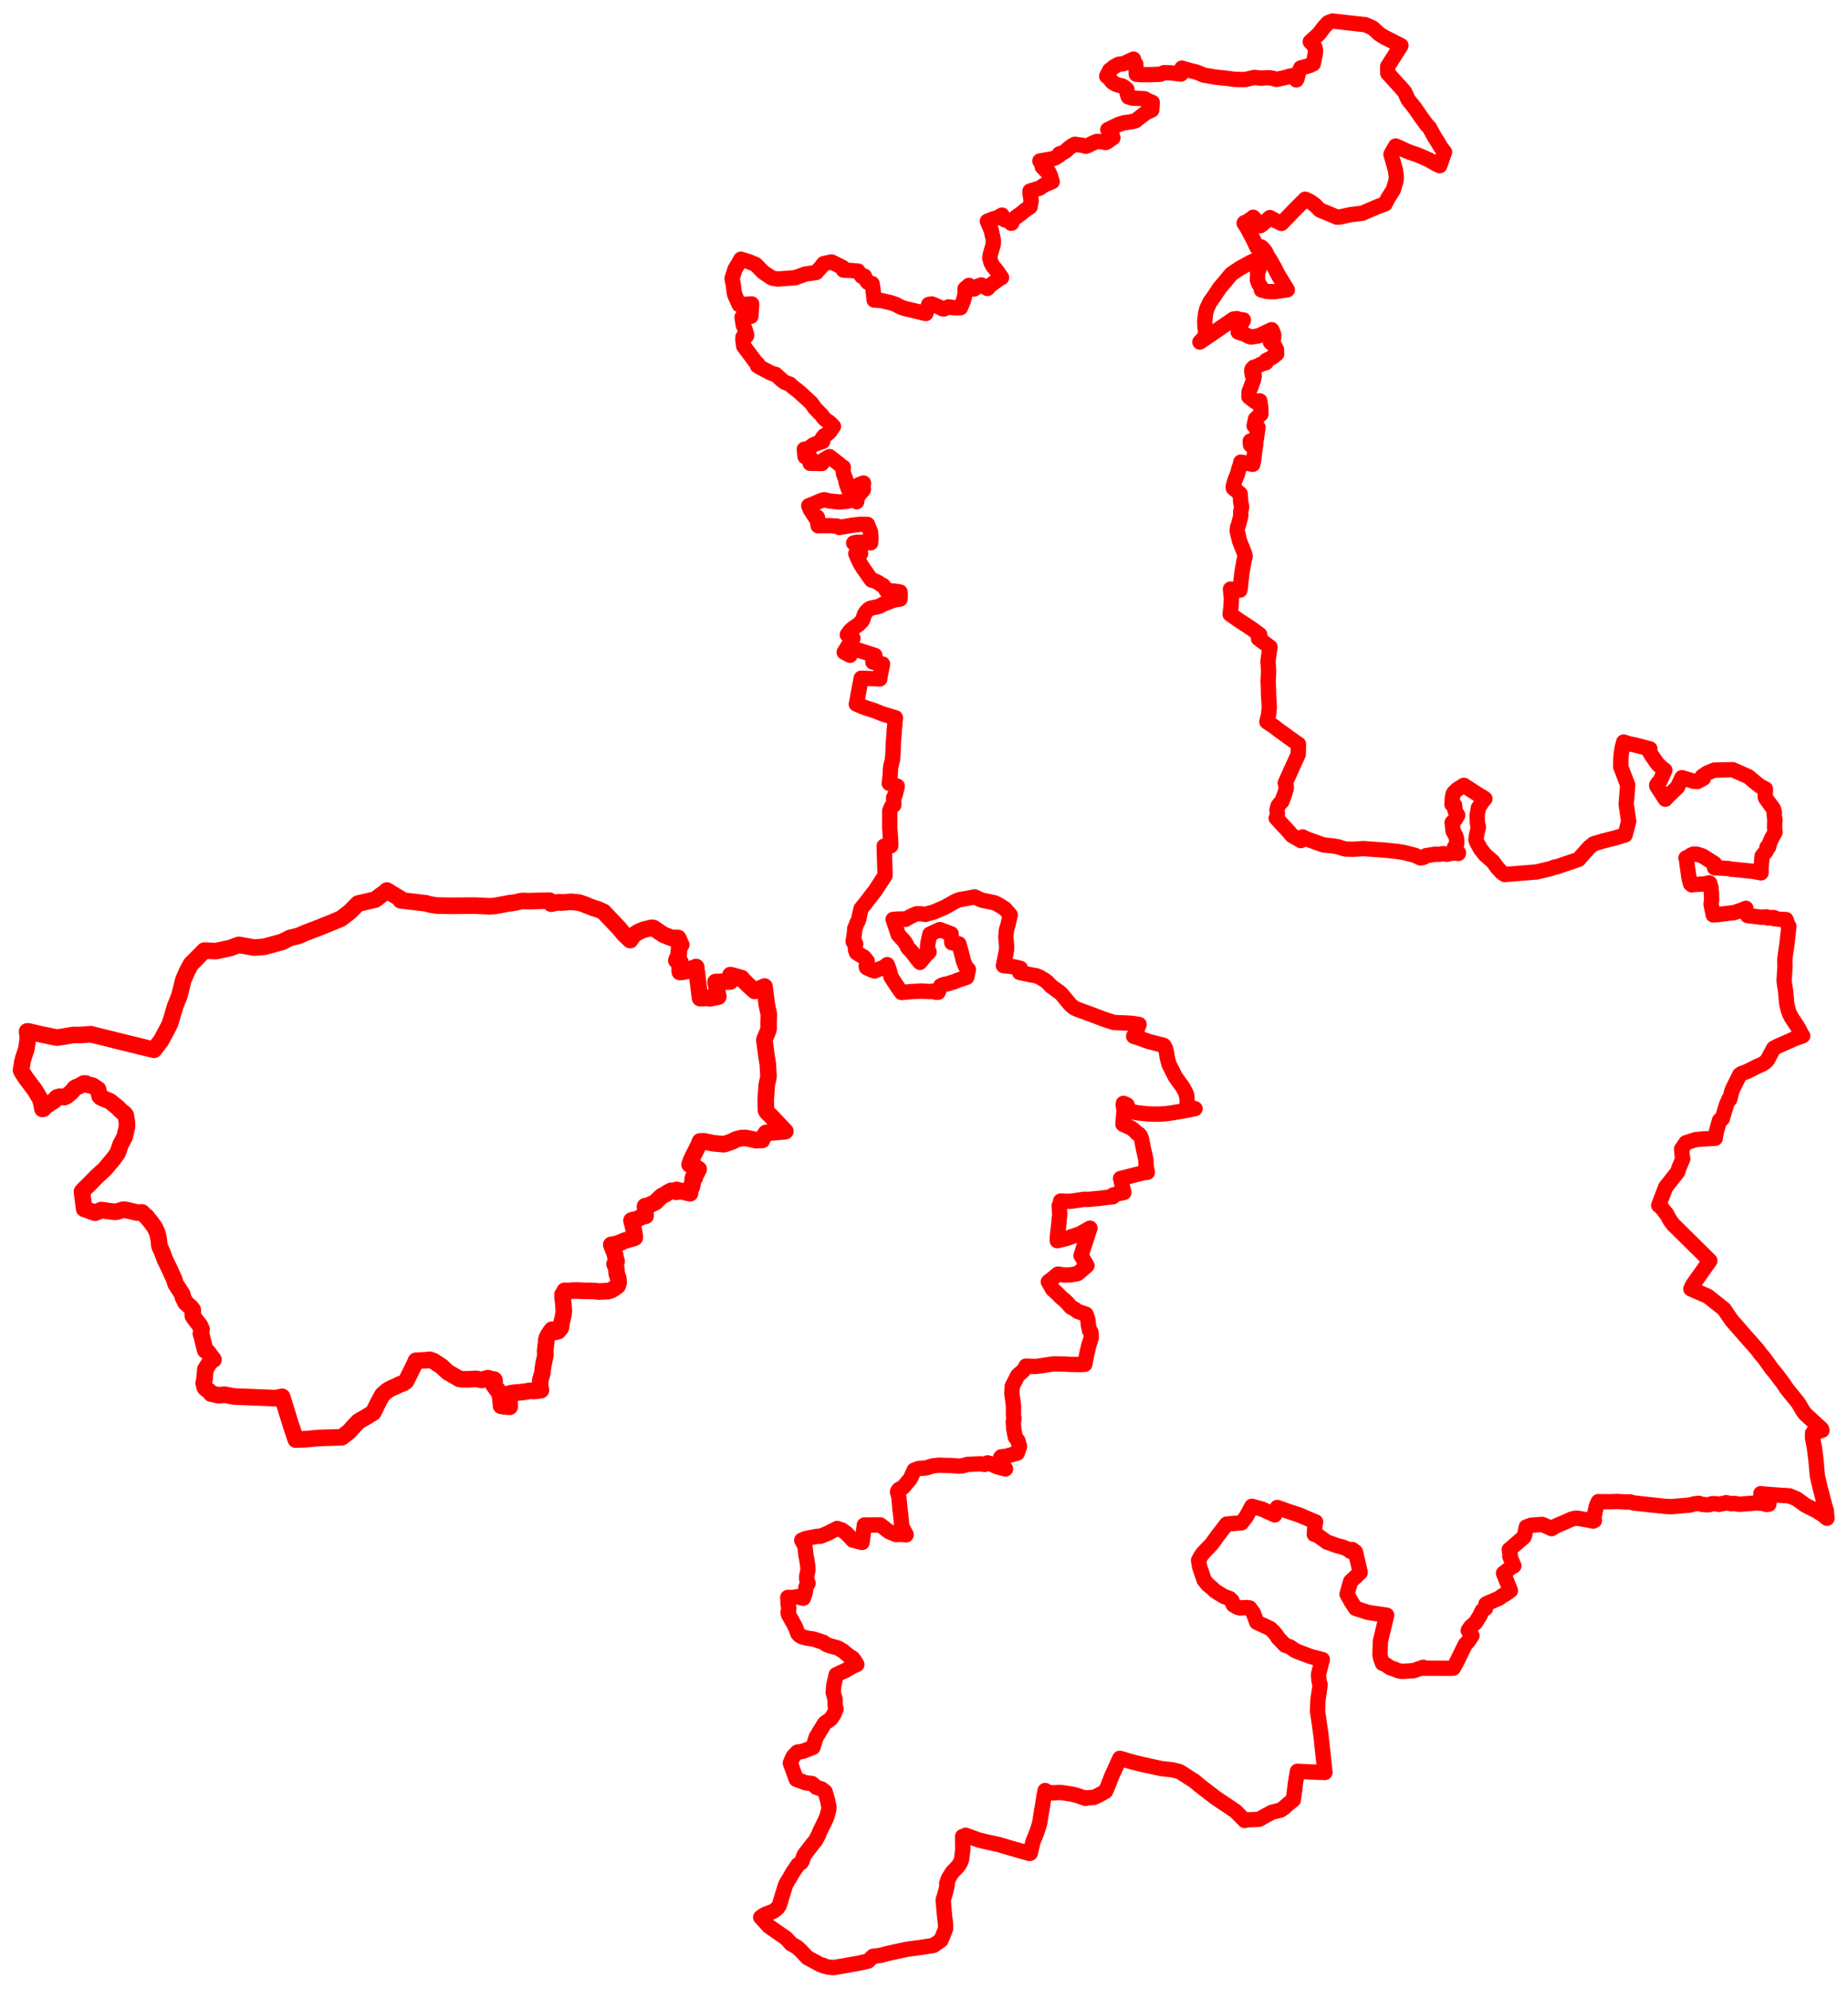 <svg width="439.945" height="473.293" xmlns="http://www.w3.org/2000/svg"><polygon points="5,254.658 5.255,255.201 6.236,256.702 8.349,259.497 9.374,261.238 9.589,261.647 9.812,262.417 10.107,263.924 10.329,263.878 10.615,263.519 11.898,262.581 12.855,261.985 13.511,261.216 14.146,261.022 15.361,261.097 15.86,260.862 16.953,259.973 17.838,258.919 19.119,258.346 19.938,257.875 20.491,257.893 21.004,258.217 21.478,258.263 21.923,258.349 22.064,258.416 23.343,259.271 23.716,260.872 24.005,261.178 26.193,262.118 28.069,263.624 28.971,264.549 29.619,265 29.929,265.423 30.219,267.114 30.235,268.215 29.658,270.618 28.736,272.334 27.99,274.452 27.034,275.778 24.957,278.257 22.986,280.054 21.281,281.806 19.813,283.243 19.512,283.591 20.033,287.701 22.653,288.637 24.119,287.987 25.984,288.251 27.278,288.407 27.936,288.346 29.201,287.937 29.746,287.913 31.894,288.406 32.723,288.601 32.881,288.593 33.802,288.551 34.751,289.498 34.93,289.566 35.232,290.01 35.973,290.915 36.846,292.126 37.257,293.005 37.515,293.665 37.762,294.791 37.963,296.58 38.673,298.159 39.223,299.691 39.874,301.022 40.575,302.499 40.918,303.292 41.457,304.416 41.823,305.61 42.445,306.578 43.381,308.006 43.548,308.771 44.172,310.025 45.497,311.204 45.884,311.757 45.878,312.671 45.903,313.165 46.388,313.926 47.574,315.422 47.992,316.39 47.826,317.417 48.054,318.112 48.533,320.126 48.862,321.396 49.484,321.788 50.815,323.583 50.052,324.051 48.897,325.888 48.686,328.259 48.485,329.186 48.719,330.135 48.916,330.438 49.87,331.161 50.258,331.682 52.084,332.083 53.075,331.974 53.436,331.932 55.714,332.361 65.179,332.749 65.782,332.747 66.89,332.499 67.173,332.446 69.142,338.815 70.415,342.625 72.123,342.558 73.327,342.482 75.659,342.252 77.08,342.201 79.917,342.117 81.377,342.064 83.059,340.758 84.441,339.224 85.386,338.254 87.042,337.315 88.844,336.207 90.119,333.639 91.046,331.963 92.043,331.088 92.503,330.763 93.571,330.229 94.236,329.962 95.257,329.452 96.011,329.203 96.662,328.752 97.922,326.213 98.913,324.164 99.026,323.852 99.301,323.854 101.258,323.738 102.342,323.621 103.248,323.965 105.176,325.236 106.537,326.54 107.46,327.077 107.73,327.223 109.349,328.179 110.043,328.265 111.41,328.274 113.395,328.17 114.681,328.424 116.074,328.008 116.276,328.012 116.35,328.456 116.761,328.291 117.557,328.312 117.704,328.418 117.756,328.701 117.757,329.067 117.596,329.317 117.474,329.615 118.385,330.87 118.453,330.738 118.877,331.693 119.021,332.054 119.193,333.31 119.28,334.586 120.046,334.703 121.349,334.807 121.271,332.952 121.132,331.713 121.666,331.581 122.444,331.461 123.607,331.384 124.981,331.221 126.184,331.012 127.055,331.053 127.71,331.014 128.321,330.897 128.79,330.851 128.623,330.13 128.594,329.86 128.569,329.247 128.664,328.291 128.842,327.759 129.015,327.132 129.096,326.867 129.167,326.377 129.245,325.507 129.368,324.892 129.416,324.595 129.502,324.162 129.81,322.72 129.849,322.303 129.774,321.618 129.886,320.7 130.063,319.092 130.033,318.974 130.21,318.351 130.536,317.684 131.373,316.482 131.912,317.043 132.873,316.814 133.498,316.055 133.591,315.602 133.672,314.831 133.921,313.902 134.13,312.917 134.237,312.014 134.156,311.136 134.135,310.493 133.925,308.711 133.915,308.101 134.392,308.03 134.425,307.207 135.196,307.249 135.574,307.239 136.17,307.172 137.559,307.147 139.06,307.223 139.969,307.222 141.662,307.267 142.062,307.332 142.594,307.388 144.819,307.279 145.479,307.06 146.058,306.731 147.026,306.049 147.28,305.257 147.201,304.261 146.928,303.475 146.824,303.083 146.705,301.85 146.3,300.835 146.797,300.187 146.575,299.516 146.446,298.718 146.223,297.962 145.967,297.41 145.514,296.265 145.627,296.297 146.121,296.196 147.194,295.906 147.834,295.673 148.456,295.378 148.768,295.265 149.528,295.046 151.113,294.567 151.097,294.099 151.005,293.392 150.754,292.11 150.337,290.484 150.702,290.362 151.491,290.219 152.499,289.728 153.325,289.465 153.703,289.359 153.56,287.076 153.837,287.065 154.607,286.796 156.03,286.13 156.844,285.3 157.427,284.765 157.606,284.627 158.387,284.246 158.895,283.881 159.749,283.418 160.111,283.448 161.077,283.657 161.046,283.194 162.481,283.587 164.271,284.003 164.355,282.523 164.661,282.609 164.725,282.217 164.866,281.804 164.885,280.695 165.003,280.208 165.417,280.306 165.492,279.92 166.34,278.267 165.427,277.666 164.159,277.15 164.585,275.969 166.277,272.586 166.647,271.654 167.554,271.629 168.864,271.882 169.714,272.08 172.31,272.326 172.44,272.314 174.372,271.638 175.094,271.231 175.767,271.031 176.402,270.873 177.343,270.829 178.194,270.953 179.99,271.367 180.464,271.331 181.419,271.316 181.584,270.847 182.346,269.644 183.055,269.563 186.961,269.235 184.556,266.715 183.611,265.69 182.67,264.78 182.345,264.27 182.291,261.849 182.352,260.864 182.536,258.213 182.902,256.529 182.947,256.215 182.948,256.035 182.782,253.189 182.71,252.823 182.471,251.271 182.18,249.061 181.952,247.491 182.755,245.567 182.939,245.055 182.983,244.679 182.974,244.17 182.979,243.234 183.048,241.461 182.707,239.909 182.543,239.097 182.209,236.329 182.006,234.797 179.667,235.843 178.519,234.826 177.13,233.478 176.506,232.77 173.89,232.066 173.872,233.585 170.355,233.711 171.006,237.202 168.981,237.614 168.785,237.493 166.66,237.555 165.726,230.148 164.04,230.789 163.567,231.078 162.653,231.264 161.846,231.339 161.782,230.035 161.972,228.955 161.656,228.837 161.016,228.577 161.566,227.199 161.688,225.475 161.993,225.118 162.175,224.829 161.991,224.578 161.908,224.436 161.778,223.957 161.512,223.373 161.439,223.238 159.825,223.227 157.944,222.463 155.538,220.845 155.094,220.817 153.226,221.279 152.052,221.771 151.212,222.282 150.484,222.966 150.025,223.74 148.493,222.273 147.297,220.831 143.655,217.002 142.236,216.387 141.255,216.092 138.992,215.204 137.938,214.831 136.041,214.625 133.577,214.816 133.278,214.728 132.47,214.817 131.211,215.076 130.847,214.425 130.805,214.348 125.808,214.48 124.786,214.434 123.957,214.479 123.163,214.687 121.619,214.968 121.61,214.9 120.457,215.124 117.771,215.625 116.499,215.695 113.003,215.533 107.365,215.579 103.964,215.519 102.232,215.241 101.517,214.997 95.959,214.349 95.957,214.304 95.372,214.263 95.254,213.85 93.565,212.843 92.121,211.942 91.577,212.429 90.589,213.132 89.349,214.095 87.522,214.517 85.244,215.051 83.244,217.06 81.218,218.612 79.156,219.488 76.224,220.67 72.819,221.98 71.061,222.741 69.045,223.219 67.165,224.173 62.953,225.322 60.595,225.529 56.857,224.877 54.797,225.633 51.416,226.362 48.646,226.246 45.46,229.461 44.62,230.998 43.627,233.251 43.109,235.414 42.672,237.076 41.698,239.503 40.445,243.691 39.473,245.555 38.319,247.714 36.659,249.841 34.943,249.437 29.559,248.118 25.489,247.106 21.601,246.14 19.123,246.335 17.378,246.33 15.37,246.675 13.546,246.949 9.825,246.188 6.665,245.464 6.453,245.486 6.6,246.735 6.601,247.482 6.266,249.687 5.602,251.665 5.282,252.865 5.217,253.538 5,254.658" stroke="red" stroke-width="3.951px" fill="none" stroke-linejoin="round" vector-effect="non-scaling-stroke"></polygon><polygon points="174.287,66.284 174.584,67.846 174.769,69.389 174.91,70.139 175.11,70.601 175.974,72.513 178.952,72.327 178.759,75.283 177.529,75.347 176.659,75.504 176.944,77.361 177.405,78.476 177.762,79.752 177.702,79.956 177.259,80.033 176.872,80.231 176.844,80.809 177.044,82.37 177.355,82.796 179.918,86.208 180.38,86.628 180.323,87.049 180.902,87.406 183.388,88.712 184.249,89.042 184.606,89.079 184.833,89.276 186.097,90.436 186.849,90.994 188.078,91.455 188.221,91.599 188.402,91.82 190.233,93.245 193.093,95.865 194.012,97.155 195.065,98.237 195.612,98.781 196.042,99.435 196.623,99.953 196.681,100.017 197.366,100.465 197.896,100.939 198.405,101.483 197.47,102.836 196.578,103.582 196.223,103.699 195.808,104.199 195.845,105.06 194.485,105.506 193.534,105.928 192.81,106.5 192.445,106.714 191.476,106.926 191.654,108.671 192.644,108.677 192.932,108.909 192.869,110.265 195.658,110.316 195.834,109.631 197.466,108.673 199.839,110.51 200.056,110.719 200.395,111.097 200.759,111.202 200.735,112.039 200.804,112.706 201.074,113.453 201.24,113.789 201.472,114.958 201.777,115.842 201.967,116.424 205.555,114.949 205.578,115.128 205.37,115.446 205.482,115.944 205.56,116.374 205.455,116.663 204.812,117.364 204.36,117.985 204.104,118.52 204.014,118.758 203.939,119.412 203.43,118.88 201.711,119.296 199.849,119.474 197.413,119.225 196.204,118.936 195.499,119.134 194.35,119.638 192.535,120.383 192.903,121.308 194.142,123.175 194.522,123.03 194.615,123.149 194.518,123.539 194.776,125.13 195.659,125.111 197.597,125.112 199.39,125.238 199.805,125.542 202.91,125.003 204.845,124.785 206.53,124.815 206.805,125.527 207.235,126.573 207.343,127.851 207.342,128.082 207.355,128.198 207.276,129.185 206.34,129.122 205.741,129.07 204.098,129.046 203.229,129.235 204.081,130.031 204.596,130.57 204.873,131.76 203.733,131.766 204.101,132.662 204.762,134.072 205.495,135.269 205.643,135.46 207.468,138.04 208.394,138.315 209.211,138.727 209.59,139.04 209.843,139.196 210.202,139.318 210.36,139.467 211.028,140.581 211.717,140.579 213.031,140.705 214.274,140.9 214.321,141.411 214.261,142.587 213.335,142.703 212.411,142.949 210.204,143.811 209.371,144.275 208.493,144.51 207.382,144.71 206.859,144.96 206.137,145.665 205.798,146.222 205.47,147.237 205.225,147.773 204.479,148.548 203.566,149.2 202.983,149.592 202.83,149.719 202.344,150.205 201.712,151.058 203.056,151.916 202.519,152.749 200.971,155.228 202.366,155.956 203.313,154.399 208.267,155.989 208.013,156.831 207.799,157.575 210.097,158.042 209.476,161.161 209.448,161.58 205.021,161.423 204.792,162.717 204.567,163.848 204.337,165.053 204.109,166.379 203.863,167.576 205.933,168.42 207.864,169.027 210.285,169.969 213.176,170.838 213.048,171.863 213.082,171.899 213.058,172.249 212.893,173.673 212.873,174.339 212.674,176.856 212.593,179.265 212.464,180.831 212.114,182.187 211.982,183.047 211.923,184.609 211.699,186.437 213.603,187.112 213.132,189.125 212.741,189.843 212.792,191.586 212.266,191.937 211.828,192.931 211.815,197.095 212.001,199.583 212.066,201.299 210.489,201.37 210.688,207.722 210.671,208.433 209.276,210.551 208.394,211.906 205.836,215.222 204.975,216.275 204.364,219.056 203.952,219.758 203.751,220.415 203.484,220.985 203.424,221.912 203.096,224.098 203.497,224.156 203.707,224.648 203.553,224.987 203.685,226.119 203.903,226.729 205.013,227.421 205.663,227.786 206.469,228.761 206.214,229.903 206.289,230.286 207.417,230.818 208.205,231.091 209.177,230.69 210.441,230.207 211.216,229.577 211.71,230.877 212.122,232.523 213.704,234.944 214.612,236.205 217.382,235.973 219.473,235.879 221.436,235.988 222.046,235.907 222.814,236.173 223.333,236.154 223.938,234.644 224.375,234.416 224.93,234.252 225.51,234.169 227.45,233.548 227.981,233.307 230.136,232.592 230.543,230.764 230.296,230.481 229.876,230.032 229.36,228.681 228.758,226.359 228.279,224.646 226.59,224.368 226.42,222.245 223.741,221.24 221.376,222.332 220.909,224.44 220.771,225.789 221.039,226.193 221.176,226.576 220.439,227.286 220.187,227.582 219.009,229.041 218.193,228.046 217.38,226.942 217.026,226.502 216.695,226.131 216.28,225.749 216.023,225.404 215.811,224.851 215.557,224.466 215.379,224.113 214.515,223.182 214.236,222.89 213.855,222.47 212.623,218.819 213.531,218.743 214.985,218.706 215.577,218.808 216.652,218.165 217.905,217.6 218.289,217.469 219.265,217.484 220.296,217.638 221.266,217.329 221.558,217.282 222.317,217.054 224.904,215.941 227.538,214.465 228.423,214.12 230.283,213.806 232.036,213.46 233.328,214.064 233.916,214.271 236.293,214.762 236.864,214.899 237.627,215.292 238.269,215.67 239.254,216.302 240.498,217.764 239.974,220.088 239.581,221.437 239.45,223.032 239.647,225.164 239.64,225.945 239.536,226.527 238.886,229.815 240.649,229.994 241.288,230.095 241.93,230.226 242.912,230.473 242.854,230.639 242.821,230.986 242.742,231.442 245.784,232.088 246.691,232.221 247.496,232.555 248.765,233.313 249.331,233.754 250.264,234.738 251.432,235.584 252.303,236.201 252.82,236.711 254.037,238.193 254.848,239.156 255.724,239.874 256.577,240.254 257.704,240.68 257.94,240.755 260.523,241.705 262.494,242.463 263.664,242.862 265.212,243.356 267.822,243.466 269.421,243.555 271.181,243.822 270.982,244.32 270.449,245.717 270.051,246.359 269.886,246.629 271.434,247.144 273.502,247.893 276.929,248.757 277.098,248.858 277.177,249.01 277.455,249.527 277.666,250.323 277.895,251.769 278.285,253.275 279.797,256.268 280.863,257.77 281.554,258.712 281.694,258.978 282.179,259.85 282.507,260.626 282.42,260.633 282.585,261.185 282.592,261.582 282.614,262.136 282.581,263.213 282.728,263.255 283.589,263.571 284.117,263.781 284.492,263.866 283.503,264.048 281.59,264.425 278.852,264.886 278.602,264.923 277.622,265.052 276.264,265.146 274.654,265.172 273.241,265.093 271.009,264.871 269.112,264.537 268.71,263.953 268.318,262.973 267.907,262.775 267.445,262.603 267.397,262.974 267.602,264.209 267.332,267.56 269.261,268.453 269.771,268.823 270.099,269.099 270.714,269.747 270.837,269.74 271.086,269.88 271.451,270.278 271.787,271.192 272.153,273.123 272.695,275.561 272.813,276.15 272.816,277.053 272.84,277.416 273.109,278.866 273.155,278.997 272.424,279.09 272.073,279.138 269.038,279.911 266.756,280.479 267.553,283.814 266.127,284.106 264.956,284.42 264.974,284.81 261.908,285.19 259.036,285.463 258.132,285.431 256.571,285.653 255.064,285.887 253.85,285.912 253.346,285.886 252.502,285.845 252.367,286.863 252.149,286.956 252.289,289.089 252.259,289.342 252.123,290.404 252.113,290.85 251.724,294.335 251.697,295.07 251.711,295.297 254.098,294.689 257.169,293.62 259.476,292.303 259.411,292.473 257.357,298.826 257.513,299.072 258.766,301.208 256.679,303.006 256.428,303.142 255.956,303.227 254.885,303.415 253.882,303.445 253.129,303.446 252.459,303.304 251.843,303.247 250.261,304.553 249.575,305.069 250.586,306.838 251.926,308.05 252.383,308.569 253.602,309.608 254.082,310.079 254.932,311.069 255.872,311.596 256.569,312.108 258.388,312.734 258.533,312.787 258.572,312.872 259.001,314.085 259.094,315.344 259.397,316.708 259.704,317.03 259.768,317.565 259.796,318.396 259.234,320.088 258.718,322.292 258.447,323.741 258.254,324.707 257.289,324.762 254.881,324.732 253.629,324.658 251.02,324.611 250.326,324.669 247.97,325.038 246.632,325.219 244.229,325.146 244.192,325.457 243.563,326.243 242.288,327.359 240.963,329.962 240.878,331.685 241.176,333.728 241.283,334.846 241.266,336.85 241.401,337.626 241.221,338.445 241.346,340.124 241.702,341.981 242.356,342.945 242.715,344.227 242.613,344.507 242.326,345.385 242.18,345.832 240.028,346.446 239.605,346.583 238.387,346.702 238.18,346.941 238.19,347.48 238.284,347.822 239.18,349.461 239.382,349.606 237.449,349.109 235.681,348.322 235.09,348.167 234.435,348.526 233.422,348.387 230.35,348.517 229.196,348.854 228.294,348.939 226.653,348.805 224.15,348.748 223.634,348.703 222.01,348.887 220.464,349.375 218.693,349.501 217.639,349.906 217.481,350.252 216.692,351.97 214.996,353.982 213.956,354.526 213.661,355.031 213.966,356.215 214.263,359.224 214.551,361.685 214.67,363.283 214.842,363.607 215.723,365.268 214.335,365.17 213.275,365.217 212.768,365.002 211.584,364.505 209.583,362.939 205.764,362.963 205.232,367.111 203.03,366.545 201.506,364.919 200.434,364.145 199.493,363.834 199.299,363.769 196.952,364.972 195.335,365.623 194.544,365.651 193.131,365.913 191.83,366.168 190.861,366.568 191.626,367.996 191.865,370.162 192.069,371.175 192.315,372.774 192.346,373.705 192.012,375.359 192.074,376.018 192.379,376.83 192.298,376.971 191.887,377.684 191.663,379.159 191.239,380.377 189.698,380.036 188.679,380.213 187.549,380.184 187.628,381.838 187.798,382.818 187.61,383.76 187.732,384.289 189.03,386.618 189.466,387.471 189.935,388.772 190.312,389.198 190.811,389.512 192.036,389.857 193.691,390.102 196.028,390.864 196.688,391.366 197.468,391.671 199.437,392.2 200.669,392.922 202.009,394.035 202.955,394.636 203.45,395.254 203.981,396.146 203.005,396.563 201.319,397.545 199.068,398.578 198.471,401.221 198.354,402.858 198.802,404.372 198.827,405.948 199.04,406.758 198.478,408.07 197.766,409.102 196.32,410.136 194.319,413.414 193.535,415.87 191.133,416.805 189.839,416.997 188.967,417.902 188.718,418.28 188.15,419.621 189.569,423.49 191.802,424.307 193.317,424.488 194.346,425.364 195.644,425.809 196.425,426.434 197.013,428.431 197.341,430.031 197.293,430.696 196.91,432.216 196.374,433.457 195.66,434.908 195.169,435.931 194.877,436.666 194.149,438.05 193.469,438.861 192.564,440.035 191.552,441.35 191.231,442.04 190.948,442.953 190.736,443.271 190.424,443.493 189.999,443.784 188.678,445.729 188.013,446.898 187.365,447.952 187.07,448.49 187.037,448.552 187.015,448.633 186.303,450.903 185.686,452.984 185.444,453.607 185.116,454.091 184.348,454.733 183.885,454.973 182.887,455.358 182.319,455.539 181.611,455.951 181.099,456.321 181.347,456.553 183.038,458.457 185.028,459.829 186.933,461.141 187.396,461.559 188.322,462.61 189.795,463.469 190.642,464.256 191.497,465.152 192.242,465.934 192.758,466.212 193.831,466.789 195.281,467.575 195.992,467.747 195.966,467.847 197.092,468.144 198.357,468.293 200.25,467.983 200.512,467.944 203.415,467.418 204.651,467.19 206.646,466.749 207.825,465.604 208.641,465.514 209.599,465.38 211.247,464.946 214.148,464.307 216.089,463.897 219.106,463.5 222.229,463.017 224.003,461.776 224.222,461.269 224.625,460.294 225.116,459.018 225.079,457.697 224.893,456.217 224.741,454.599 224.537,452.158 224.911,451.017 225.381,449.184 225.521,448.346 225.361,448.31 225.505,447.952 225.799,447.05 226.039,446.687 226.294,446.251 226.738,445.551 227.719,444.573 228.399,443.715 228.68,443.183 228.913,442.579 229.212,440.2 229.171,438.436 229.167,437.091 229.472,437.116 229.893,436.792 233.038,437.928 235.222,438.444 237.859,439.021 240.476,439.813 245.122,441.126 245.161,440.999 245.288,441.041 245.856,438.485 246.56,436.755 247.074,435.371 247.544,433.753 247.985,430.916 248.216,429.655 248.569,427.284 248.818,426.143 249.286,426.448 250.211,426.709 250.907,426.689 252.323,426.597 253.119,426.685 255.356,427.032 256.519,427.344 258.43,428.009 258.45,427.889 260.39,427.799 261.575,427.236 263.17,426.359 263.867,424.782 264.68,422.656 265.631,420.609 266.582,418.481 266.893,418.563 269.361,419.287 270.688,419.629 271.992,419.947 276.459,420.916 279.063,421.217 280.755,421.617 281.06,421.798 282.351,422.621 283.716,423.505 284.379,423.92 285.458,424.85 289.346,427.846 291.122,429.043 291.974,429.601 294.156,431.082 296.329,433.275 296.794,433.129 299.191,433.031 299.735,432.985 302.79,431.311 304.88,430.791 305.661,430.249 306.638,429.366 307.887,428.369 307.975,427.787 308.248,425.709 308.402,424.394 308.87,421.572 313.617,421.784 315.423,421.843 314.463,412.879 313.653,407.171 313.767,404.522 314.181,401.686 314.278,400.963 314.05,400.251 313.883,398.769 313.932,398.311 314.702,395.333 314.811,394.977 314.605,394.917 311.969,394.244 310.032,393.495 309.1,393.144 308.309,392.819 307.084,391.952 305.947,391.567 304.248,389.8 304.075,389.459 303.799,389.085 303.23,388.39 302.388,387.588 300.266,386.602 299.198,386.12 298.356,383.851 297.491,382.685 296.626,382.597 295.13,382.686 294.589,382.526 294.413,382.44 293.585,381.924 293.401,381.474 293.3,380.979 292.831,380.546 292.792,380.481 291.47,379.98 291.081,379.778 289.328,378.697 288.525,377.939 287.499,377.096 286.666,376.069 285.586,372.898 285.335,371.356 285.952,370.239 286.5,369.526 288.034,367.927 288.44,367.512 290.016,365.327 290.363,364.899 291.649,363.209 292.027,362.732 292.458,362.686 295.557,362.435 296.684,360.989 298.022,358.496 300.511,359.192 303.477,360.542 304.074,358.774 306.776,359.732 309.277,360.552 312.841,362.08 313.209,362.224 313.061,362.881 312.886,365.169 313.516,365.295 315.929,367.03 317.052,367.41 318.226,367.841 319.615,368.197 320.67,368.625 321.232,368.963 321.504,369.22 321.929,368.772 322.684,369.372 322.934,370.397 323.817,374.247 321.532,376.404 320.681,379.408 321.72,381.281 322.716,382.783 325.59,383.728 328.103,384.118 330.116,384.413 328.637,390.562 328.522,393.886 328.672,394.603 329.117,395.861 329.947,396.2 330.841,396.862 331.312,397.047 331.554,397.101 332.957,397.65 333.727,397.801 336.557,397.614 338.39,396.959 338.821,396.812 338.803,397.026 339.541,397.03 345.093,397.05 345.963,397.023 346.099,396.799 346.647,395.846 348.809,391.412 349.534,390.613 350.424,389.304 349.765,388.239 349.535,388.053 350.152,387.133 351.256,386.208 352.32,384.505 352.879,383.307 353.666,382.77 353.721,382.492 353.74,381.776 353.887,381.672 356.077,380.717 356.427,380.589 356.908,380.346 357.767,379.713 358.364,379.43 359.58,378.55 357.932,374.434 360.007,372.832 360.399,372.674 359.445,370.45 359.559,370.272 359.295,368.82 362.766,365.842 362.922,365.516 363.36,363.42 364.437,363.014 367.117,362.802 368.231,363.273 369.378,363.818 370.439,363.158 372.341,362.365 374.25,361.5 375.212,361.313 375.995,361.407 378.119,361.775 379.264,362.032 379.583,361.869 379.411,361.442 379.723,359.892 379.976,358.731 380.243,357.96 380.512,357.389 381.979,357.406 383.582,357.408 385.054,357.354 387.099,357.481 387.875,357.446 388.084,357.447 388.164,357.528 389.206,357.737 391.394,357.975 396.402,358.513 397.856,358.589 402.342,358.202 403.232,357.937 404.407,357.785 405.253,358.052 406.321,358.145 406.908,358.113 407.544,357.886 408.433,357.881 409.286,358.031 409.791,357.873 410.263,357.844 410.911,357.637 412.087,357.871 412.987,357.825 414.04,358.013 417.366,357.761 417.969,357.648 419.825,357.833 420.546,358.063 421.106,357.989 421.153,357.676 420.728,357.017 420.356,356.718 419.258,355.92 419.188,355.49 420.059,355.597 423.558,355.853 426.008,356.007 427.805,356.78 429.189,357.8 429.838,358.262 431.499,359.097 432.447,359.575 433.917,360.494 434.147,360.697 434.651,361.083 434.945,361.343 434.752,359.397 434.52,358.736 433.276,353.943 432.65,351.274 432.299,347.275 432.271,347.053 431.936,344.464 431.67,343.142 431.491,342.151 431.504,341.099 433.741,340.414 433.613,340.054 430.51,337.215 429.631,336.387 429.119,335.626 428.103,333.894 425.97,331.278 425.162,330.22 424.507,329.237 424.472,329.187 422.952,327.162 421.744,325.692 420.986,324.619 419.916,323.146 419.026,322.118 418.389,321.223 416.062,318.595 412.25,314.25 410.432,311.576 408.195,309.795 406.542,308.489 402.539,306.757 402.981,305.794 404.835,303.194 406.812,300.386 407.053,300.063 405.872,298.876 398.348,291.451 397.556,290.388 397.008,289.384 396.705,288.817 396.474,288.626 396.241,288.315 395.523,287.368 395.445,287.317 394.874,286.871 396.553,282.514 398.265,280.354 399.391,278.936 399.677,278.035 400.599,275.82 400.44,274.803 400.328,273.467 401.377,271.96 403.672,271.23 405.537,271.072 408.345,270.9 408.345,270.598 408.645,269.231 408.792,268.688 408.81,268.692 408.869,268.454 408.851,268.449 409.073,267.669 409.09,267.674 409.155,267.437 409.138,267.432 409.365,266.633 410.035,266.223 410.146,265.788 411.016,262.907 411.607,261.57 411.788,261.618 412.247,259.862 412.412,259.327 414.015,256.097 414.158,255.81 414.567,255.525 415.869,255.033 418.373,253.792 419.761,253.157 420.217,252.802 420.424,252.641 420.791,252.216 422.258,249.479 423.398,248.897 426.324,247.63 426.96,247.309 429.145,246.531 428.993,246.318 427.997,244.447 427.594,243.828 426.556,242.289 426.023,241.265 425.732,240.441 425.455,239.367 425.3,238.511 425.265,237.708 425.089,235.845 424.828,234.243 424.74,233.254 424.953,229.824 424.899,228.9 424.924,228.153 425.021,227.328 425.405,224.707 425.878,220.464 425.665,220.207 425.365,219.345 425.205,218.87 425.069,218.848 424.569,218.814 424.085,218.816 422.331,218.639 422.371,218.399 422.019,218.37 420.764,218.463 420.541,218.207 419.257,218.296 416.039,217.902 415.707,216.745 415.645,216.18 414.776,216.556 412.749,217.218 410.25,217.505 408.961,217.686 407.854,217.735 407.339,215.164 407.479,214.283 407.427,212.435 407.335,211.622 407.354,211.346 407.014,210.173 406.886,210.115 405.834,210.381 402.954,210.517 402.797,210.612 402.465,210.368 402.107,209.022 401.673,206.001 401.481,204.384 401.366,204.203 401.839,204.02 402.642,203.475 403.197,203.266 403.997,203.305 405.332,203.735 408.196,205.558 408.188,206.531 411.34,206.694 412.427,206.912 412.707,206.902 417.246,207.369 419.242,207.737 419.242,206.452 419.502,203.722 420.472,202.56 420.653,201.635 421.05,201.61 421.273,200.639 421.71,199.661 422.577,198.061 422.469,196.944 422.506,195.405 422.561,195.279 422.351,193.752 422.416,193.377 422.215,192.58 422.13,192.415 420.348,189.979 420.233,189.575 420.272,188.516 420.284,187.768 419.155,187.195 418.157,186.446 416.228,184.838 412.487,183.185 408.106,183.285 406.358,184.02 405.244,184.789 405.503,185.254 404.066,186.007 403.506,185.976 403.009,185.88 400.409,185.086 399.341,187.34 397.08,189.516 396.662,189.942 396.456,190.209 394.411,187.061 394.391,186.877 394.59,186.498 395.258,185.771 396.346,183.3 395.479,182.647 394.582,181.769 393.271,179.902 392.454,178.554 392.781,178.225 388.928,177.224 387.767,177.003 386.542,176.608 386.233,177.765 385.984,179.322 385.88,180.455 385.844,182.512 387.501,186.838 387.132,191.391 387.735,195.493 386.882,198.718 384.364,199.466 382.414,199.962 381.549,200.173 379.931,200.676 379.749,200.713 379.373,200.84 378.321,201.693 376.265,203.992 375.802,204.548 372.591,205.626 370.571,206.323 370.171,206.336 369.231,206.706 366.427,207.379 366.319,207.386 366.119,207.457 365.876,207.521 358.222,208.134 357.494,207.631 356.433,206.472 355.373,205.025 353.57,203.458 352.465,202.067 351.563,200.429 351.374,199.874 351.493,198.89 351.967,196.785 351.718,195.976 351.662,194.042 351.959,192.277 352.938,190.731 353.505,190.103 352.844,189.662 352.222,189.304 350.822,188.42 348.504,186.911 347.005,187.818 346.171,188.614 346.018,188.802 345.92,189.087 345.78,189.678 345.657,191.429 346.218,191.638 346.306,191.679 346.406,193.002 347.026,194.004 346.517,194.944 345.976,195.511 345.821,195.645 345.697,195.775 345.858,197.106 345.931,197.815 346.53,198.863 346.748,199.557 346.81,200.466 346.762,200.981 346.599,201.46 346.292,201.575 346.25,201.949 346.106,202.086 346.145,202.403 346.49,202.697 347.217,202.965 347.166,203.134 346.465,202.969 345.44,203.09 345.441,203.02 344.879,203.235 344.43,203.308 343.58,203.166 342.793,203.302 341.587,203.311 339.468,203.655 338.923,204.041 338.847,204.074 338.627,204.115 338.151,204.188 336.839,203.563 334.195,202.886 332.523,202.625 331.093,202.484 329.91,202.348 324.663,201.972 322.119,202.12 320.326,202.075 319.711,201.92 318.553,201.538 317.262,201.329 315.059,201.089 313.989,200.718 310.823,199.576 310.111,199.186 309.686,200.057 307.585,198.851 306.772,197.886 303.817,194.691 304.058,194.166 304.113,193.67 304.002,192.78 304.238,191.85 304.585,191.35 305.172,190.746 305.802,189.043 306.231,187.589 306.221,187.172 306.031,186.592 305.969,186.364 309.063,179.521 309.119,177.11 308.574,176.768 307.972,176.332 306.533,175.31 306.178,175.036 304.364,173.734 303.245,172.87 301.6,171.783 302.032,169.978 302.172,168.383 302.114,167.124 301.96,164.653 302,164.458 301.898,162.049 302.007,160.026 301.994,159.208 301.859,157.42 301.914,156.954 302.201,154.833 302.35,154.011 299.614,151.996 299.913,151.071 298.105,149.725 296.062,148.365 295.456,147.985 295.033,147.706 292.843,146.167 293.022,144.73 293.163,142.563 292.934,140.205 295.176,140.455 295.286,139.817 295.409,138.446 295.715,135.956 296.145,133.552 296.27,132.979 296.357,132.644 296.422,132.457 296.333,131.869 295.073,128.688 294.523,126.35 294.64,125.421 294.86,124.864 295.402,122.75 295.359,121.923 295.585,120.568 295.37,119.547 295.246,117.536 293.6,116.154 293.588,115.812 293.96,114.384 294.461,113.163 294.591,112.863 294.976,111.384 295.23,110.782 295.391,109.985 298.243,110.504 298.453,109.499 298.681,107.523 298.955,105.767 297.699,105.884 297.636,104.979 299.001,104.947 299.141,104.101 299.484,101.734 298.566,101.333 298.903,99.708 300.169,98.574 300.159,97.094 299.913,95.403 298.812,95.605 297.332,94.453 297.36,93.208 297.951,91.728 298.398,90.427 298.6,89.508 298.116,89.209 297.99,88.187 298.08,87.842 298.466,87.417 299.612,87.029 299.999,86.782 300.371,86.615 301.408,86.288 301.426,85.819 302.13,85.453 302.955,84.986 303.922,84.236 303.887,83.192 303.443,82.326 302.779,81.728 302.425,81.409 302.787,81.404 303.199,80.379 303.244,79.782 303.179,79.52 302.963,78.907 302.729,78.472 299.575,79.953 297.819,80.216 297.322,80.064 296.292,79.531 294.775,79.033 295.086,78.168 294.923,77.944 295.393,77.092 295.842,76.523 296.009,76.147 295.288,76.1 294.5,75.834 293.654,75.932 289.657,78.668 285.647,81.401 286.521,80.54 287.084,79.234 286.862,77.812 286.812,76.509 286.9,75.589 287.003,74.638 287.264,73.56 288.009,71.961 289.004,70.553 290.408,68.464 291.814,66.812 292.63,65.799 293.198,65.174 295.116,63.879 297.676,62.47 298.777,61.959 300.181,61.367 300.073,62.74 299.65,64.275 299.36,64.886 299.382,65.564 299.343,66.716 299.737,67.648 300.172,68.28 300.251,68.77 300.29,69.009 301.545,69.35 302.386,69.398 302.9,69.408 303.684,69.39 304.396,69.275 306.462,68.979 306.095,68.404 305.092,66.707 304.543,65.851 304.315,65.481 303.351,63.587 302.408,61.919 301.873,61.142 301.168,59.748 300.581,59.067 300.225,58.781 299.609,58.555 299.229,58.852 298.456,57.181 296.908,54.236 296.182,53.109 296.252,53.001 296.844,52.763 297.547,52.321 298.347,51.708 298.971,52.425 300.008,53.732 300.559,53.347 302.319,51.781 303.484,52.417 305.083,53.178 307.927,50.224 310.729,47.413 311.93,47.977 313.075,48.812 314.199,49.972 316.249,50.817 318.276,51.681 318.96,51.653 321.538,51.086 324.283,50.765 328.073,49.133 329.747,48.526 330.432,47.155 331.669,45.246 332.308,43.156 332.431,42.172 332.235,40.568 331.142,36.735 332.252,34.755 333.457,35.267 334.409,35.737 335.385,36.141 335.655,36.243 337.21,36.777 338.477,37.279 340.208,38.058 341.824,38.992 342.753,39.431 343.665,36.842 343.894,36.209 342.998,35.029 342.517,34.192 341.325,32.273 340.279,30.335 339.692,29.763 338.337,27.91 336.754,25.613 335.253,23.761 334.412,21.925 333.699,21.083 330.389,17.426 330.352,16.575 330.364,15.811 333.517,10.845 332.359,10.264 329.552,8.836 328.316,8.065 326.852,6.702 325.514,6.081 325.008,5.871 320.896,5.42 317.234,5 316.184,5.396 315.185,6.468 313.97,8.085 311.93,9.944 312.469,10.478 313.028,11.267 313.183,11.968 313.14,12.694 312.635,15.182 311.792,15.601 309.669,16.161 309.084,17.44 309.003,17.845 308.755,18.768 308.626,19.018 308.15,18.525 307.703,18.021 306.928,18.146 306.535,18.318 305.237,18.612 303.863,18.89 303.059,18.644 302.217,18.507 301.389,18.512 300.264,18.603 298.636,18.429 297.638,18.649 296.489,18.926 296.062,18.93 294.876,18.918 293.758,18.864 291.996,18.634 289.277,18.343 286.476,17.852 285.87,17.572 284.678,17.107 283.116,16.739 281.366,16.22 281.164,17.619 278.48,17.314 277.173,17.285 276.334,17.629 276.166,17.669 276.08,17.681 274.341,17.752 272.713,17.774 271.451,17.756 270.5,17.661 270.395,15.24 269.825,15.195 269.846,14.069 267.49,15.156 266.323,15.3 265.233,15.886 264.73,16.299 264.158,16.745 263.463,18.132 264.139,18.65 264.53,19.233 264.864,19.585 265.698,20.069 266.457,20.32 267.084,20.418 267.629,20.742 268.288,21.288 268.274,21.926 268.412,22.493 268.632,23.073 269.588,23.346 270.935,23.401 272.509,23.516 273.2,23.943 274.304,24.369 274.185,26.188 272.799,26.812 270.298,28.751 269.191,28.986 267.558,29.238 266.488,29.543 263.735,30.853 264.481,31.389 264.937,32.793 263.851,33.539 263.533,33.771 263.222,33.909 262.279,33.737 261.177,33.654 260.824,33.764 259.745,34.252 259.12,34.575 258.501,34.81 257.644,34.571 256.793,34.467 255.898,34.33 255.428,34.575 254.713,35.053 254.072,35.602 253.951,35.742 253.458,36.108 252.91,36.404 252.204,36.627 252.217,36.94 251.629,37.283 251.294,37.538 250.61,37.776 249.33,38.012 247.556,38.312 247.736,38.584 248.004,38.925 248.14,39.726 249.357,40.981 249.647,40.912 250.034,41.728 250.187,42.304 250.486,43.229 248.744,43.936 247.456,44.795 245.21,45.472 245.218,45.924 245.32,46.748 245.491,47.876 245.38,48.305 245.245,49.214 244.111,49.965 243.273,50.667 241.105,52.256 240.834,52.705 240.85,53.113 240.734,53.134 240.385,52.812 239.676,52.38 239.268,52.356 239.008,52.167 238.666,51.502 238.535,51.195 237.239,51.926 236.643,52.026 235.058,52.651 235.775,54.324 236.032,54.962 236.148,55.637 236.394,56.644 236.501,57.44 236.449,58.2 235.766,60.554 235.635,61.391 235.751,61.913 235.968,62.598 236.443,63.43 237.201,64.29 238.435,66.068 238.314,66.054 236.641,67.252 235.697,67.954 235.07,68.655 233.631,67.825 232.962,68.035 232.489,68.393 231.846,68.797 230.669,67.922 229.738,68.737 229.777,69.557 229.659,70.36 229.351,71.588 228.647,73.245 227.324,73.261 226.595,73.16 225.795,73.039 224.69,73.531 224.404,73.485 222.912,72.781 221.835,72.338 221.098,72.455 220.407,74.621 216.549,73.684 215.667,73.499 214.542,73.142 213.216,72.442 212.221,72.098 210.096,71.579 209.942,71.535 208.116,71.41 207.821,68.807 207.61,67.504 206.62,67.225 206.193,66.671 205.78,65.731 205.163,65.759 204.248,64.518 202.758,64.393 201.459,64.311 200.791,64.282 200.605,63.658 197.99,62.358 197.776,62.372 196.082,62.754 195.336,63.715 194.327,64.78 194.336,64.843 191.756,65.218 189.256,66.103 185.121,66.411 184.036,66.234 183.657,66.108 181.726,64.803 179.884,62.94 178.37,62.322 176.371,61.693 176.338,61.764 175.789,62.729 175,64.042 174.434,65.727 174.418,65.878 174.287,66.284" stroke="red" stroke-width="3.647px" fill="none" stroke-linejoin="round" vector-effect="non-scaling-stroke"></polygon></svg>